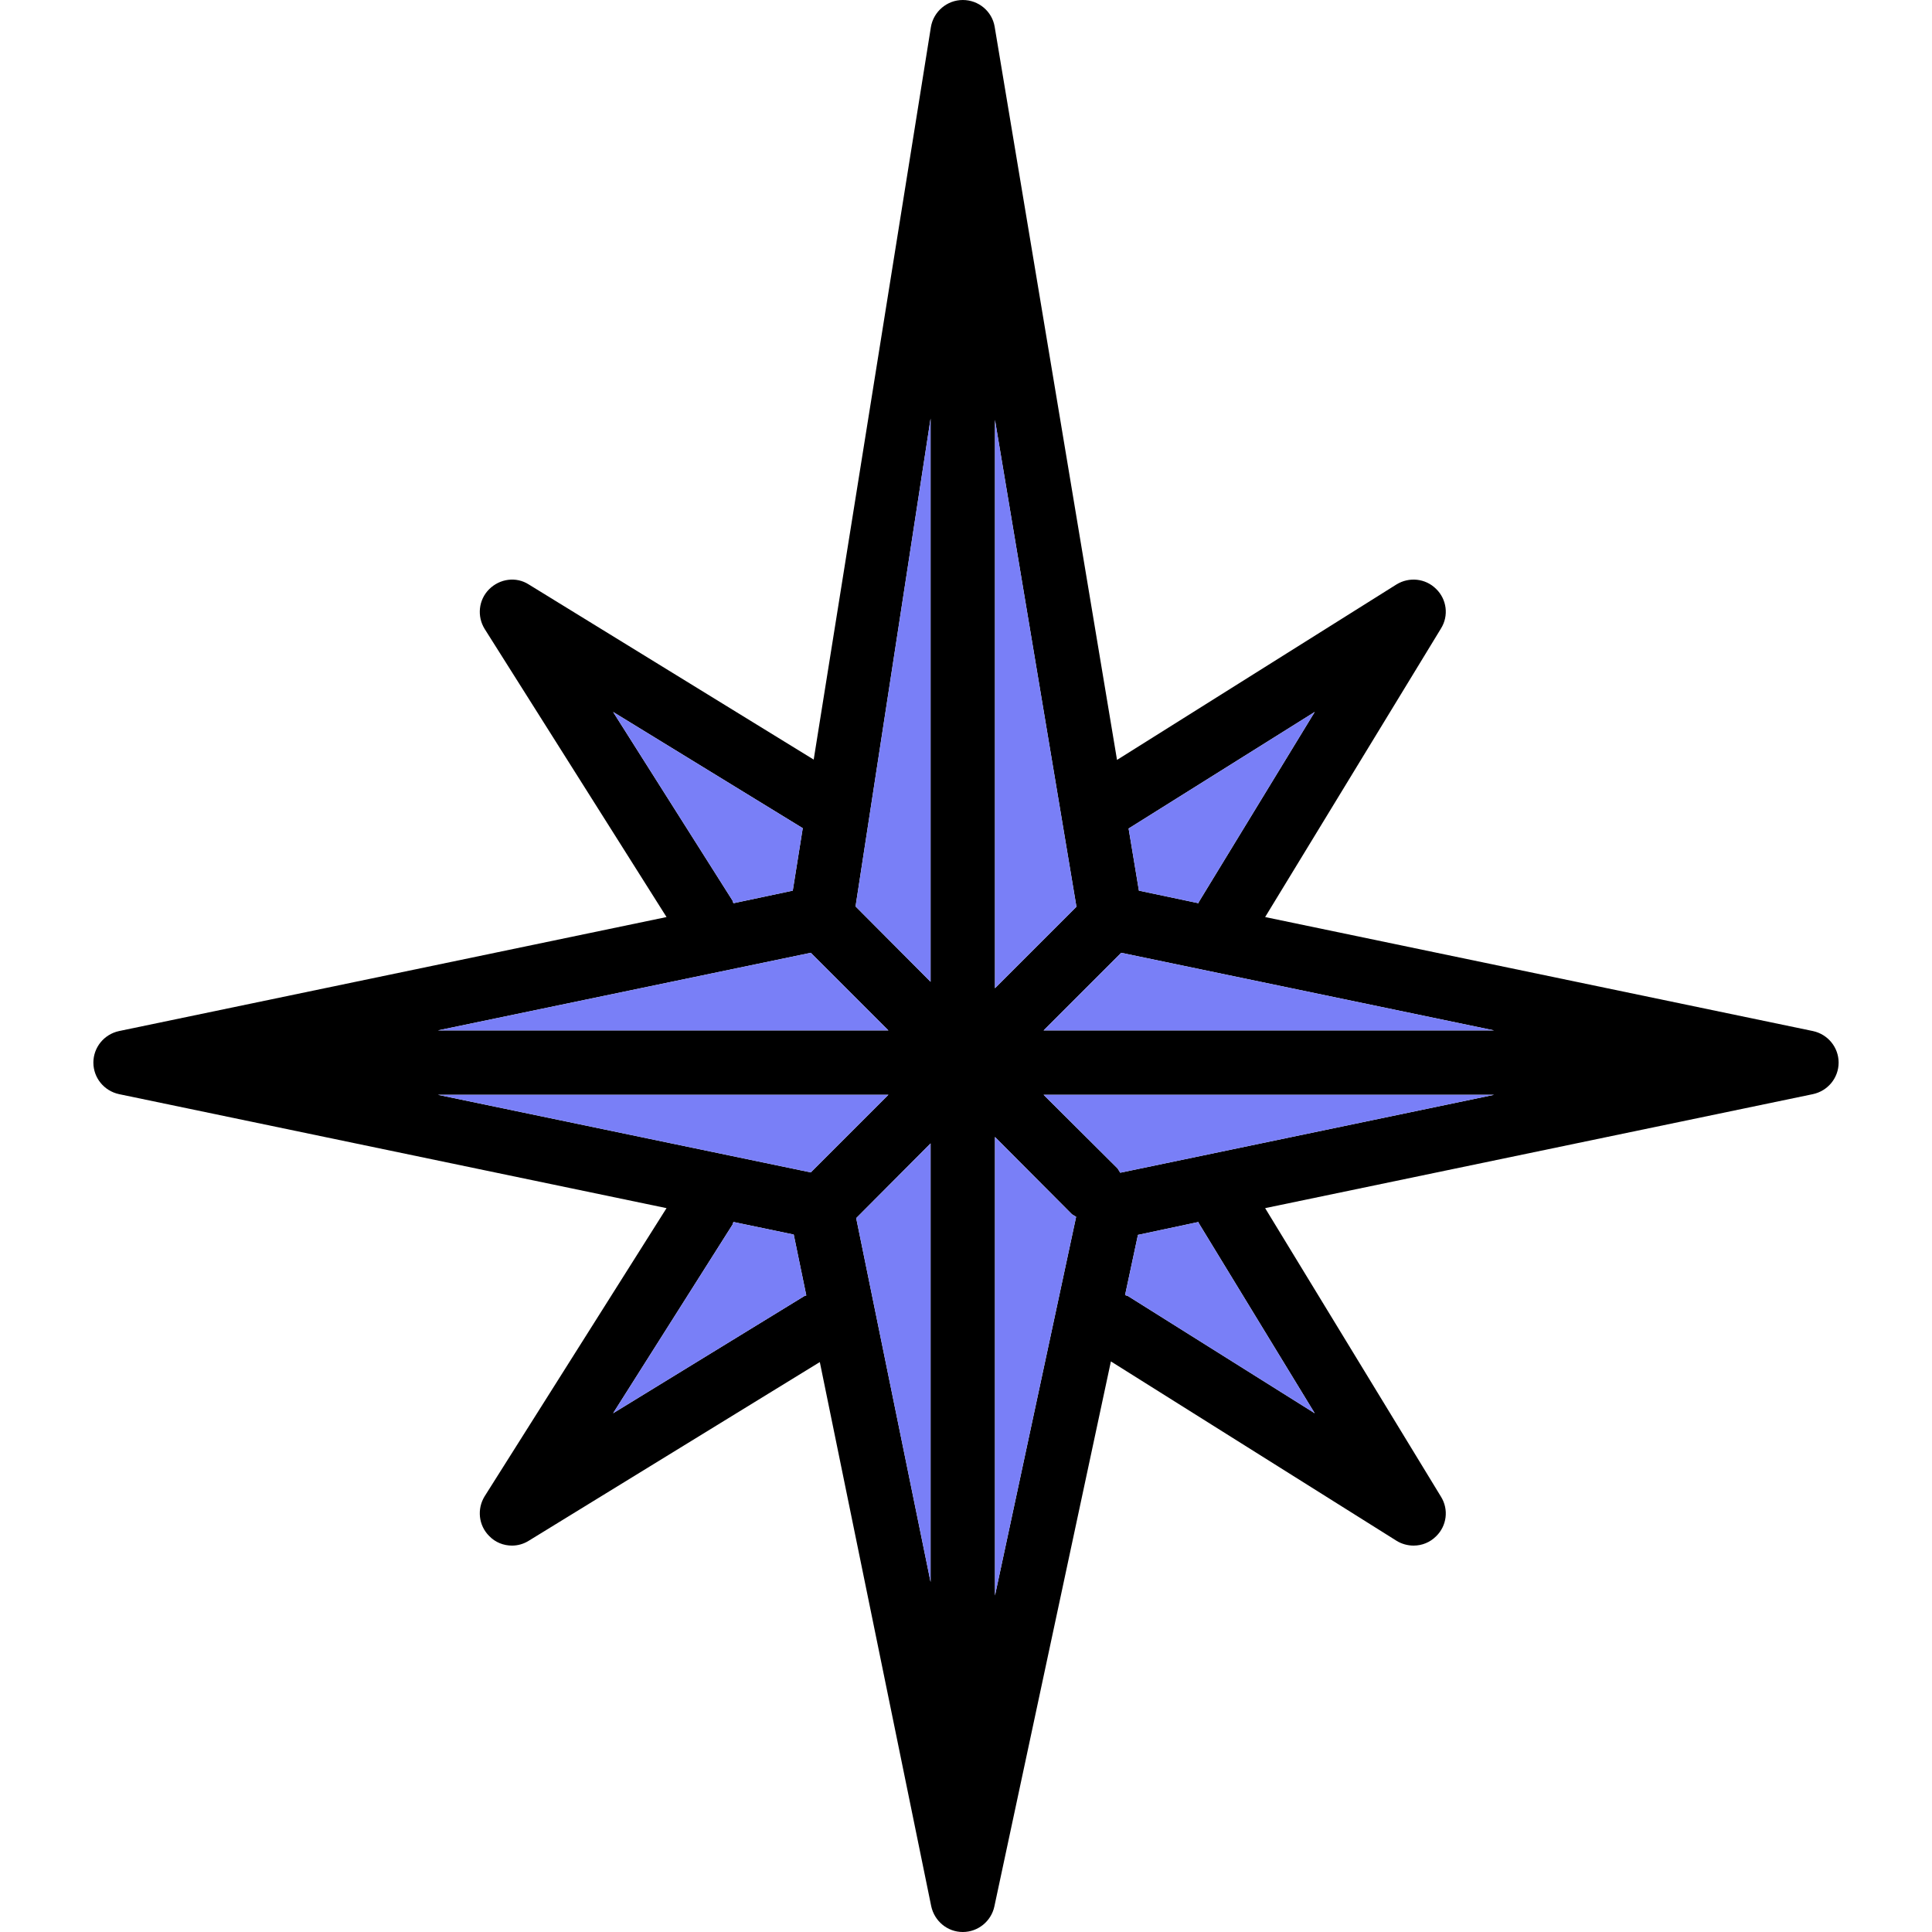 <?xml version="1.0"?>
<svg xmlns="http://www.w3.org/2000/svg" xmlns:xlink="http://www.w3.org/1999/xlink" version="1.1" id="Layer_1" x="0px" y="0px" viewBox="0 0 512 512" style="enable-background:new 0 0 512 512;" xml:space="preserve" width="512px" height="512px" class=""><g><path d="M480.427,273.237l-145.152-30.208l46.592-76.459c2.133-3.413,1.536-7.765-1.28-10.496  c-2.816-2.816-7.168-3.243-10.496-1.195l-74.069,46.507L263.595,7.083C262.912,2.987,259.328,0,255.147,0s-7.765,3.072-8.448,7.168  l-31.061,194.133l-75.52-46.421c-3.328-2.133-7.68-1.536-10.496,1.28c-2.816,2.816-3.243,7.168-1.195,10.496l48.213,76.373  L31.573,273.237c-4.011,0.853-6.827,4.352-6.827,8.363s2.816,7.509,6.827,8.363l145.067,30.208l-48.213,76.373  c-2.048,3.328-1.621,7.68,1.195,10.496c1.621,1.707,3.84,2.56,6.059,2.56c1.536,0,3.072-0.427,4.437-1.28l77.141-47.36  l29.525,144.213c0.853,3.925,4.267,6.827,8.363,6.827c4.011,0,7.509-2.816,8.363-6.741L294.4,360.789l75.691,47.531  c1.365,0.853,2.987,1.28,4.523,1.28c2.219,0,4.352-0.853,5.973-2.475c2.816-2.731,3.413-7.083,1.28-10.496l-46.592-76.459  l145.152-30.208c4.011-0.853,6.827-4.352,6.827-8.363S484.437,274.091,480.427,273.237z M162.475,188.672l50.261,30.805  l-2.645,16.555l-15.701,3.328c-0.171-0.256-0.171-0.512-0.256-0.683L162.475,188.672z M214.869,252.501l20.565,20.565H116.053  L214.869,252.501z M213.163,343.467l-50.688,31.061l31.659-50.005c0.085-0.171,0.085-0.427,0.256-0.683l15.957,3.328l3.328,16.128  C213.504,343.381,213.333,343.381,213.163,343.467z M214.869,310.699l-98.816-20.565h119.381L214.869,310.699z M246.613,419.243  l-19.712-96.427l19.712-19.797V419.243z M246.613,260.181l-19.883-19.968l19.883-129.28V260.181z M348.416,188.672l-30.549,50.091  c-0.171,0.171-0.171,0.341-0.256,0.597l-15.787-3.328l-2.731-16.469L348.416,188.672z M263.68,111.275l21.589,129.024  l-21.589,21.589V111.275z M263.68,422.827V301.312l20.395,20.48c0.341,0.256,0.768,0.427,1.109,0.683L263.68,422.827z   M348.416,374.528l-49.493-31.061c-0.256-0.085-0.512-0.171-0.768-0.256l3.413-15.957l16.043-3.413  c0.085,0.256,0.085,0.427,0.256,0.597L348.416,374.528z M296.875,310.784c-0.256-0.341-0.427-0.768-0.683-1.109l-19.627-19.541  h119.381L296.875,310.784z M276.565,273.067l20.565-20.565l98.816,20.565H276.565z" data-original="#000000" class="active-path" style="fill:#000000" data-old_color="#000000"/><g>
	<path style="fill:#797FF7" d="M212.736,219.477l-2.645,16.555l-15.701,3.328c-0.171-0.256-0.171-0.512-0.256-0.683l-31.659-50.005   L212.736,219.477z" data-original="#311B92" class="" data-old_color="#311B92"/>
	<path style="fill:#797FF7" d="M213.675,343.296c-0.171,0.085-0.341,0.085-0.512,0.171l-50.688,31.061l31.659-50.005   c0.085-0.171,0.085-0.427,0.256-0.683l15.957,3.328L213.675,343.296z" data-original="#311B92" class="" data-old_color="#311B92"/>
	<path style="fill:#797FF7" d="M348.416,374.528l-49.493-31.061c-0.256-0.085-0.512-0.171-0.768-0.256l3.413-15.957l16.043-3.413   c0.085,0.256,0.085,0.427,0.256,0.597L348.416,374.528z" data-original="#311B92" class="" data-old_color="#311B92"/>
	<path style="fill:#797FF7" d="M348.416,188.672l-30.549,50.091c-0.171,0.171-0.171,0.341-0.256,0.597l-15.787-3.328l-2.731-16.469   L348.416,188.672z" data-original="#311B92" class="" data-old_color="#311B92"/>
</g><path style="fill:#797FF7" d="M395.947,290.133l-99.072,20.651c-0.256-0.341-0.427-0.768-0.683-1.109l-19.627-19.541H395.947z" data-original="#5E35B1" class="" data-old_color="#5E35B1"/><polygon style="fill:#797FF7" points="395.947,273.067 276.565,273.067 297.131,252.501 " data-original="#311B92" class="" data-old_color="#311B92"/><polygon style="fill:#797FF7" points="285.269,240.299 263.68,261.888 263.68,111.275 " data-original="#5E35B1" class="" data-old_color="#5E35B1"/><polygon style="fill:#797FF7" points="246.613,110.933 246.613,260.181 226.731,240.213 " data-original="#311B92" class="" data-old_color="#311B92"/><polygon style="fill:#797FF7" points="235.435,273.067 116.053,273.067 214.869,252.501 " data-original="#5E35B1" class="" data-old_color="#5E35B1"/><polygon style="fill:#797FF7" points="235.435,290.133 214.869,310.699 116.053,290.133 " data-original="#311B92" class="" data-old_color="#311B92"/><polygon style="fill:#797FF7" points="246.613,303.019 246.613,419.243 226.901,322.816 " data-original="#5E35B1" class="" data-old_color="#5E35B1"/><path style="fill:#797FF7" d="M285.184,322.475L263.68,422.827V301.312l20.395,20.48  C284.416,322.048,284.843,322.219,285.184,322.475z" data-original="#311B92" class="" data-old_color="#311B92"/></g> </svg>
